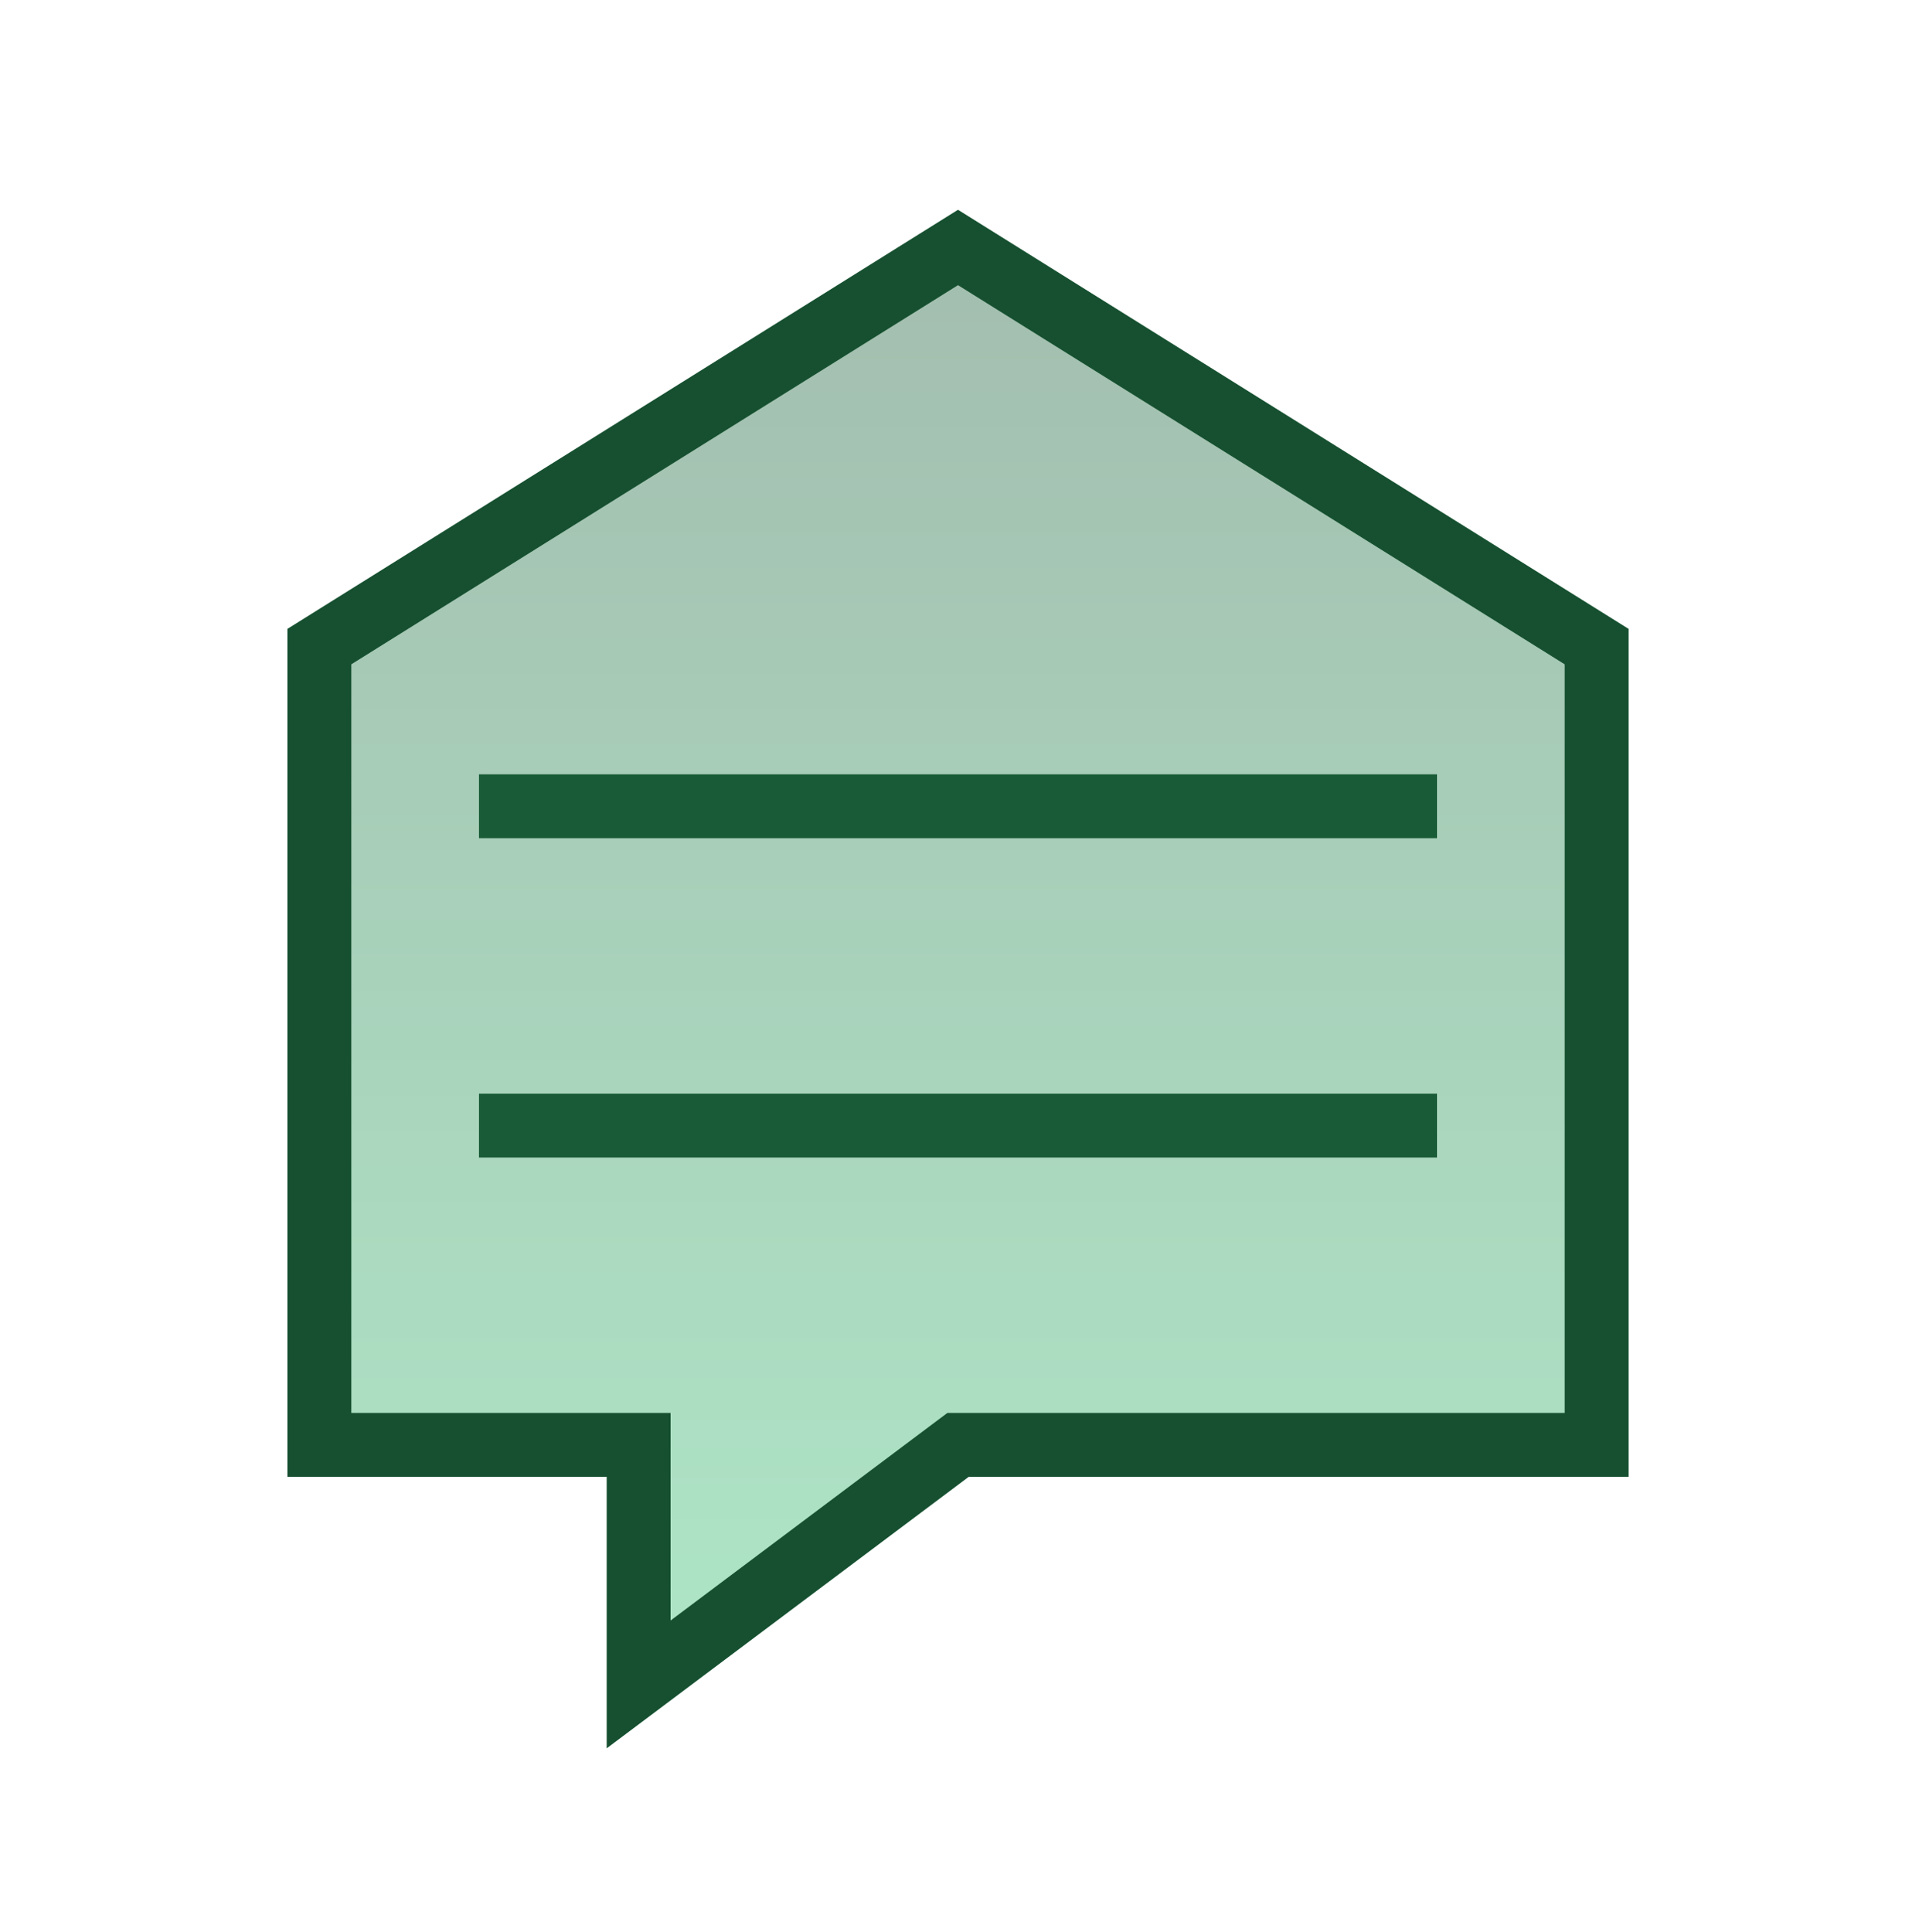<svg width="120" height="121" viewBox="0 0 120 121" fill="none" xmlns="http://www.w3.org/2000/svg">
<path d="M20 40.5L60 15.5L100 40.5V90.5H60L40 105.5V90.5H20V40.5Z" fill="url(#paint0_linear_5_4)" fill-opacity="0.4" style="mix-blend-mode:hard-light"/>
<path d="M20 40.5L60 15.5L100 40.5V90.5H60L40 105.5V90.5H20V40.5Z" stroke="#1F7244" stroke-width="4"/>
<path d="M20 40.5L60 15.5L100 40.5V90.5H60L40 105.5V90.5H20V40.5Z" stroke="black" stroke-opacity="0.3" stroke-width="4"/>
<path d="M30 50.5H90H30ZM30 70.5H90H30Z" fill="url(#paint1_linear_5_4)" style="mix-blend-mode:hard-light"/>
<path d="M30 50.5H90M30 70.5H90" stroke="#195B36" stroke-width="4"/>
<defs>
<linearGradient id="paint0_linear_5_4" x1="60" y1="15.5" x2="60" y2="105.5" gradientUnits="userSpaceOnUse">
<stop stop-color="#195B36"/>
<stop offset="1" stop-color="#35C173"/>
</linearGradient>
<linearGradient id="paint1_linear_5_4" x1="60" y1="50.5" x2="60" y2="70.5" gradientUnits="userSpaceOnUse">
<stop stop-color="#195B36"/>
<stop offset="1" stop-color="#35C173"/>
</linearGradient>
</defs>
</svg>
